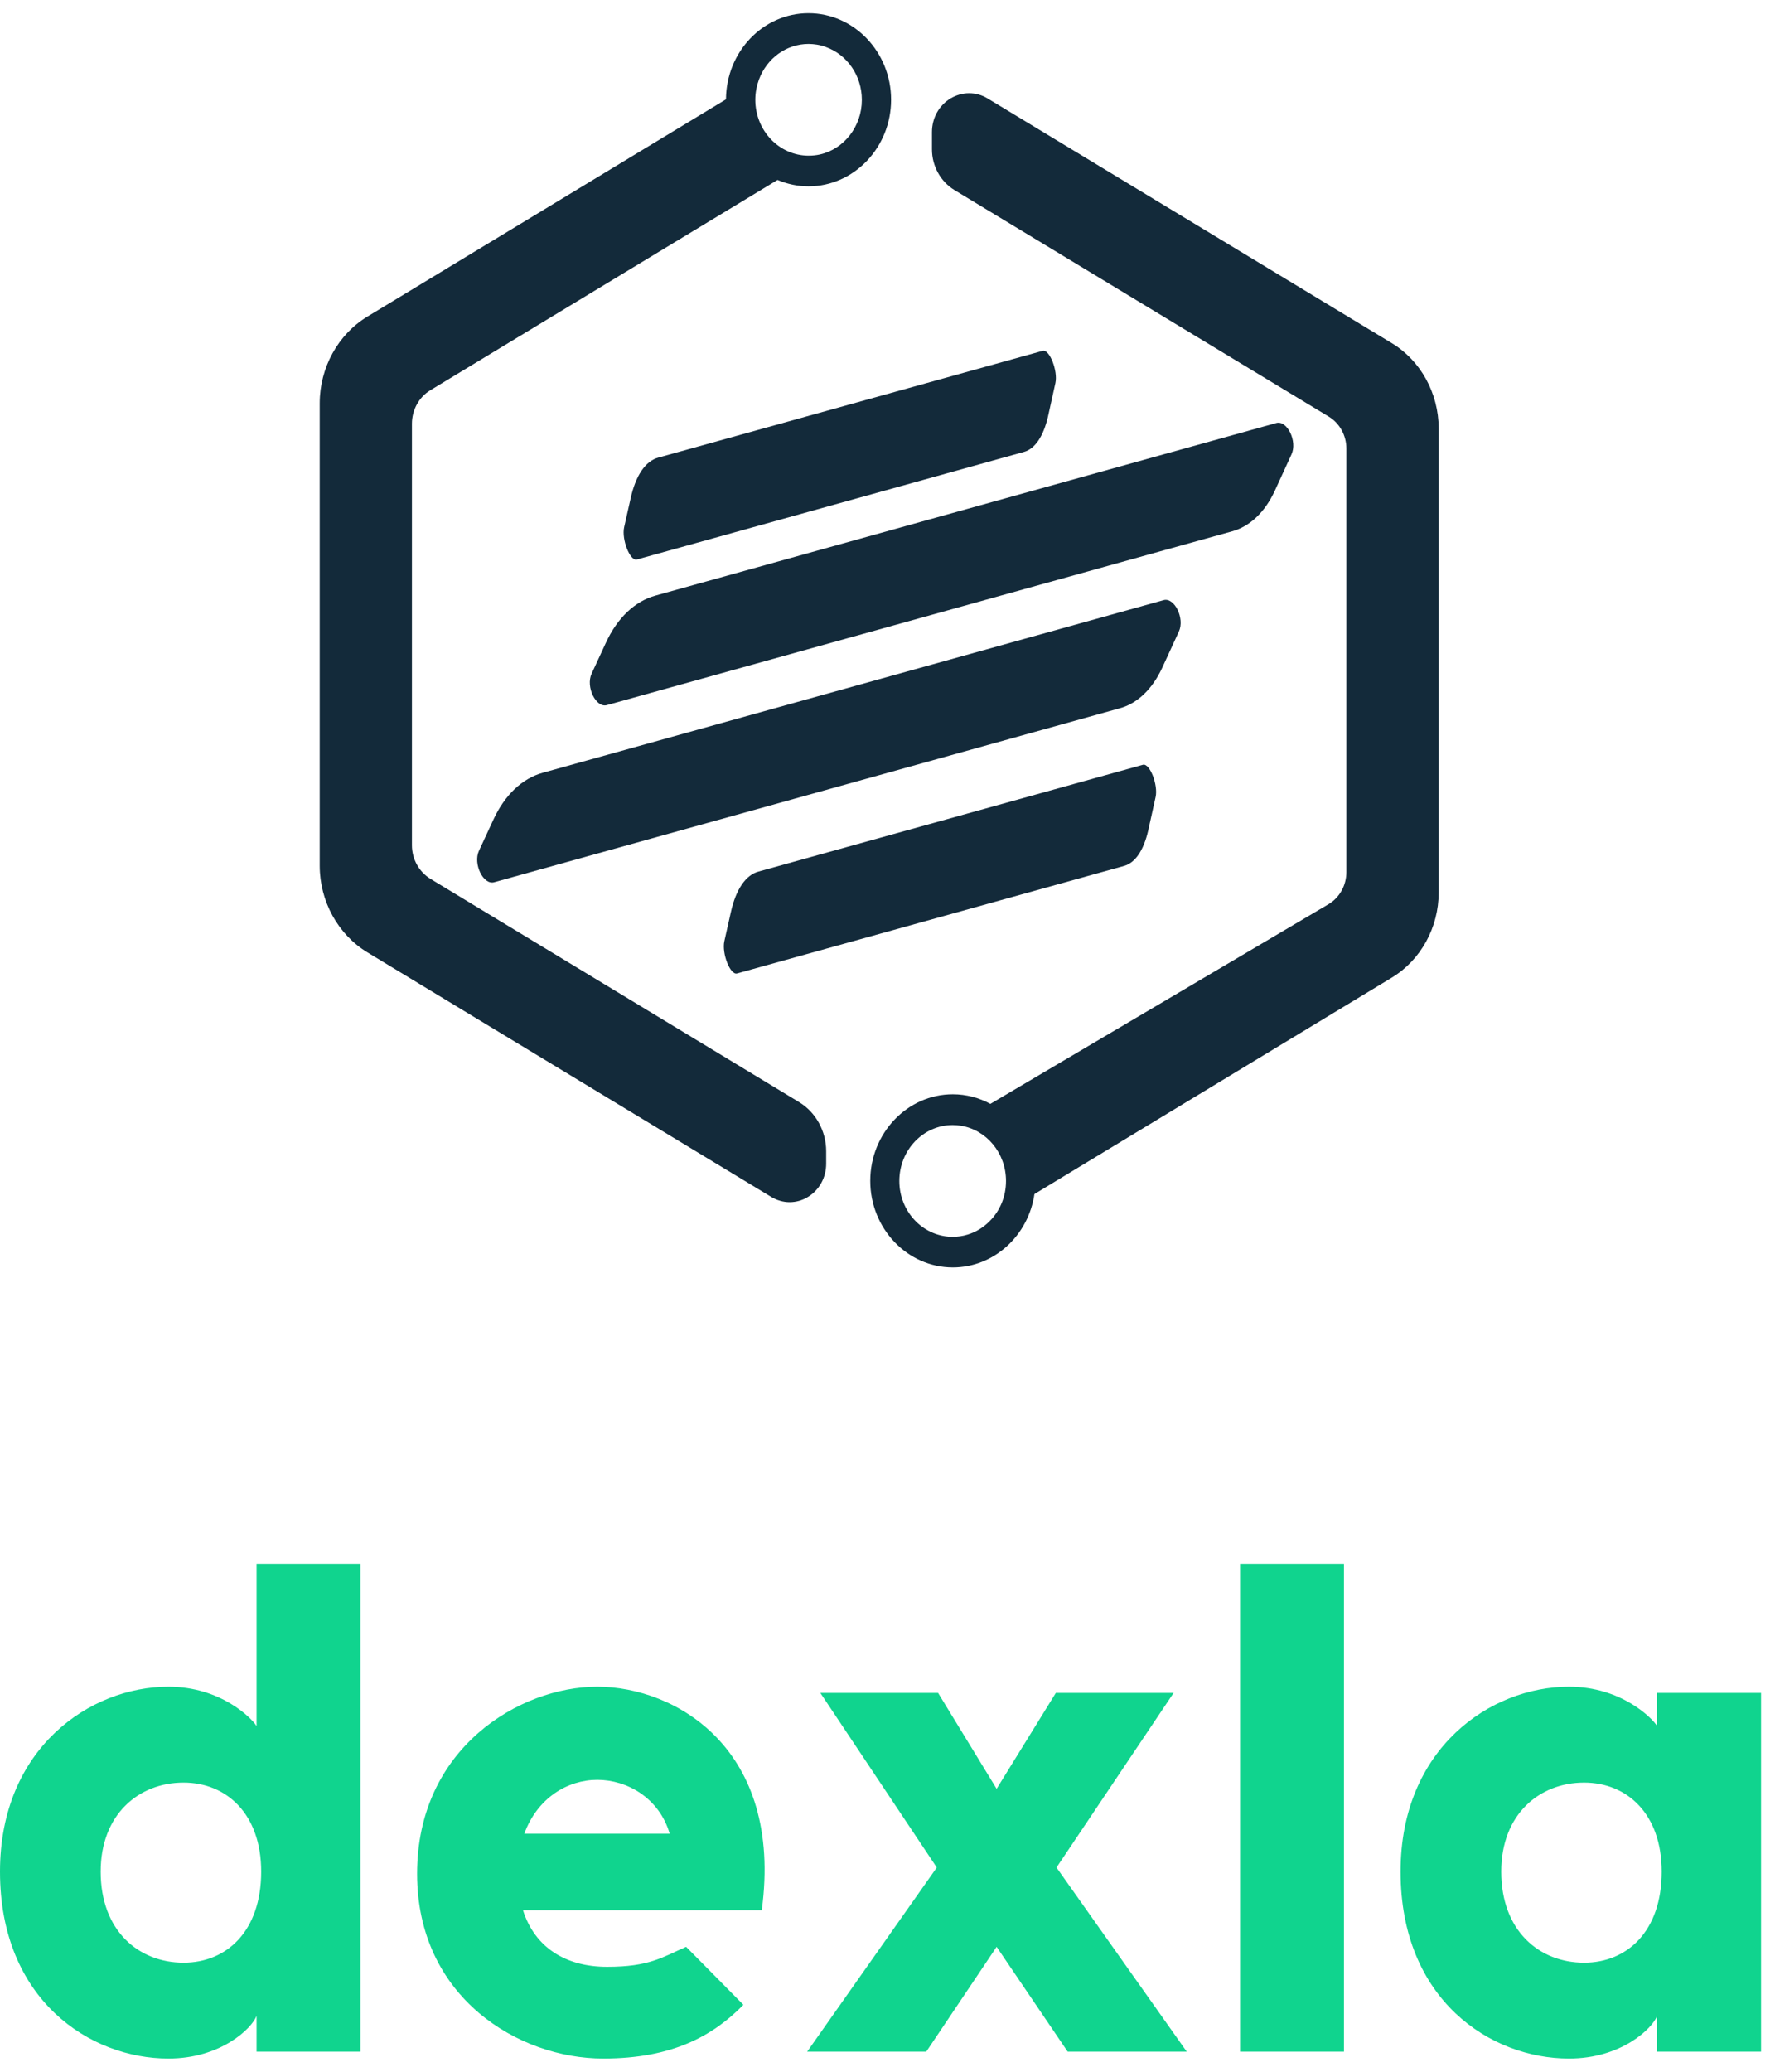 <svg width="42" height="49" viewBox="0 0 42 49" fill="none" xmlns="http://www.w3.org/2000/svg">
    <g clip-path="url(#clip0_1582_226604)">
        <path
            d="M10.182 9.23L18.398 4.256C18.627 4.353 18.873 4.407 19.131 4.407C20.207 4.407 21.085 3.487 21.085 2.359C21.085 1.231 20.207 0.312 19.131 0.312C18.055 0.312 17.184 1.225 17.178 2.35L8.692 7.488C7.998 7.91 7.565 8.694 7.565 9.538V20.476C7.565 21.317 7.998 22.104 8.695 22.526L18.251 28.31C18.383 28.389 18.533 28.433 18.684 28.433C18.834 28.433 18.984 28.392 19.116 28.31C19.387 28.146 19.549 27.85 19.549 27.522V27.229C19.549 26.751 19.303 26.306 18.909 26.067L10.182 20.784C9.915 20.62 9.747 20.318 9.747 19.994V10.02C9.747 9.696 9.915 9.39 10.182 9.23ZM17.959 1.88C18.143 1.386 18.599 1.039 19.134 1.039C19.201 1.039 19.264 1.046 19.327 1.055C19.405 1.068 19.48 1.086 19.549 1.115C20.042 1.294 20.393 1.786 20.393 2.362C20.393 2.995 19.967 3.528 19.399 3.654C19.315 3.673 19.224 3.682 19.134 3.682C18.437 3.682 17.872 3.09 17.872 2.359C17.872 2.189 17.905 2.028 17.959 1.88Z"
            fill="#132A3A" />
        <path
            d="M32.93 8.114L23.368 2.328C23.233 2.246 23.083 2.205 22.93 2.205C22.776 2.205 22.626 2.249 22.491 2.328C22.218 2.495 22.052 2.791 22.052 3.125V3.531C22.052 3.928 22.256 4.296 22.584 4.495L31.44 9.853C31.698 10.008 31.858 10.297 31.858 10.609V20.627C31.858 20.939 31.698 21.228 31.44 21.383L23.434 26.108C23.167 25.963 22.863 25.881 22.545 25.881C21.469 25.881 20.592 26.801 20.592 27.929C20.592 29.056 21.469 29.976 22.545 29.976C23.522 29.976 24.333 29.223 24.477 28.241L32.933 23.122C33.619 22.706 34.042 21.937 34.042 21.109V10.127C34.039 9.299 33.616 8.527 32.93 8.114ZM23.416 28.883C23.269 29.031 23.092 29.142 22.891 29.201C22.779 29.236 22.662 29.252 22.542 29.252C22.53 29.252 22.515 29.252 22.503 29.252C21.824 29.23 21.28 28.647 21.28 27.932C21.28 27.201 21.845 26.609 22.542 26.609C22.608 26.609 22.674 26.615 22.737 26.625C23.341 26.722 23.804 27.27 23.804 27.932C23.804 28.307 23.657 28.644 23.416 28.883Z"
            fill="#132A3A" />
        <path
            d="M26.494 16.752L11.694 20.866C11.435 20.939 11.189 20.431 11.333 20.123L11.673 19.389C11.943 18.803 12.355 18.412 12.842 18.277L27.533 14.194C27.792 14.122 28.038 14.629 27.894 14.938L27.497 15.801C27.263 16.302 26.911 16.639 26.494 16.752Z"
            fill="#132A3A" />
        <path
            d="M26.602 20.479L17.439 23.024C17.28 23.068 17.076 22.552 17.139 22.262L17.292 21.581C17.412 21.036 17.644 20.696 17.947 20.614L27.044 18.088C27.203 18.044 27.407 18.56 27.344 18.85L27.167 19.65C27.059 20.116 26.86 20.406 26.602 20.479Z"
            fill="#132A3A" />
        <path
            d="M24.231 10.688L15.069 13.233C14.909 13.277 14.705 12.761 14.768 12.471L14.921 11.791C15.041 11.246 15.273 10.905 15.576 10.823L24.673 8.297C24.832 8.253 25.036 8.77 24.973 9.059L24.796 9.86C24.685 10.326 24.489 10.616 24.231 10.688Z"
            fill="#132A3A" />
        <path
            d="M29.156 12.566L14.359 16.677C14.101 16.749 13.854 16.242 13.999 15.933L14.338 15.199C14.609 14.613 15.02 14.223 15.507 14.087L30.199 10.005C30.457 9.932 30.704 10.439 30.559 10.748L30.163 11.611C29.928 12.115 29.577 12.449 29.156 12.566Z"
            fill="#132A3A" />
        <path
            d="M6.071 36.989H8.53V41.133V48.525H6.071V47.677C5.962 47.971 5.23 48.688 3.985 48.688C2.133 48.688 0 47.301 0 44.266C0 41.346 2.133 39.893 3.985 39.893C5.23 39.893 5.962 40.644 6.071 40.824V36.989ZM4.343 46.42C5.355 46.42 6.18 45.686 6.18 44.266C6.18 42.896 5.355 42.161 4.343 42.161C3.284 42.161 2.382 42.912 2.382 44.266C2.382 45.67 3.284 46.42 4.343 46.42ZM14.134 39.893C15.971 39.893 18.539 41.346 18.025 45.18H12.375C12.655 46.061 13.387 46.518 14.367 46.518C15.364 46.518 15.675 46.29 16.235 46.045L17.59 47.416C16.873 48.15 15.908 48.688 14.274 48.688C12.266 48.688 9.869 47.236 9.869 44.315C9.869 41.346 12.297 39.893 14.134 39.893ZM14.134 42.096C13.433 42.096 12.717 42.52 12.406 43.369H15.846C15.597 42.52 14.834 42.096 14.134 42.096ZM25.264 48.525L23.582 46.045L21.917 48.525H19.099L22.166 44.169L19.411 40.04H22.197L23.582 42.308L24.983 40.04H27.77L24.999 44.169L28.081 48.525H25.264ZM31.801 36.989V48.525H29.342V36.989H31.801ZM39.211 40.04H41.67V48.525H39.211V47.677C39.102 47.971 38.37 48.688 37.125 48.688C35.272 48.688 33.14 47.301 33.14 44.266C33.14 41.346 35.272 39.893 37.125 39.893C38.37 39.893 39.102 40.644 39.211 40.824V40.04ZM37.483 46.42C38.495 46.42 39.319 45.686 39.319 44.266C39.319 42.896 38.495 42.161 37.483 42.161C36.424 42.161 35.522 42.912 35.522 44.266C35.522 45.67 36.424 46.42 37.483 46.42Z"
            fill="#10D48E" />
    </g>
    <defs>
        <clipPath id="clip0_1582_226604">
            <rect width="41.67" height="48.377" fill="white" transform="translate(0 0.312)" />
        </clipPath>
    </defs>
</svg>
    